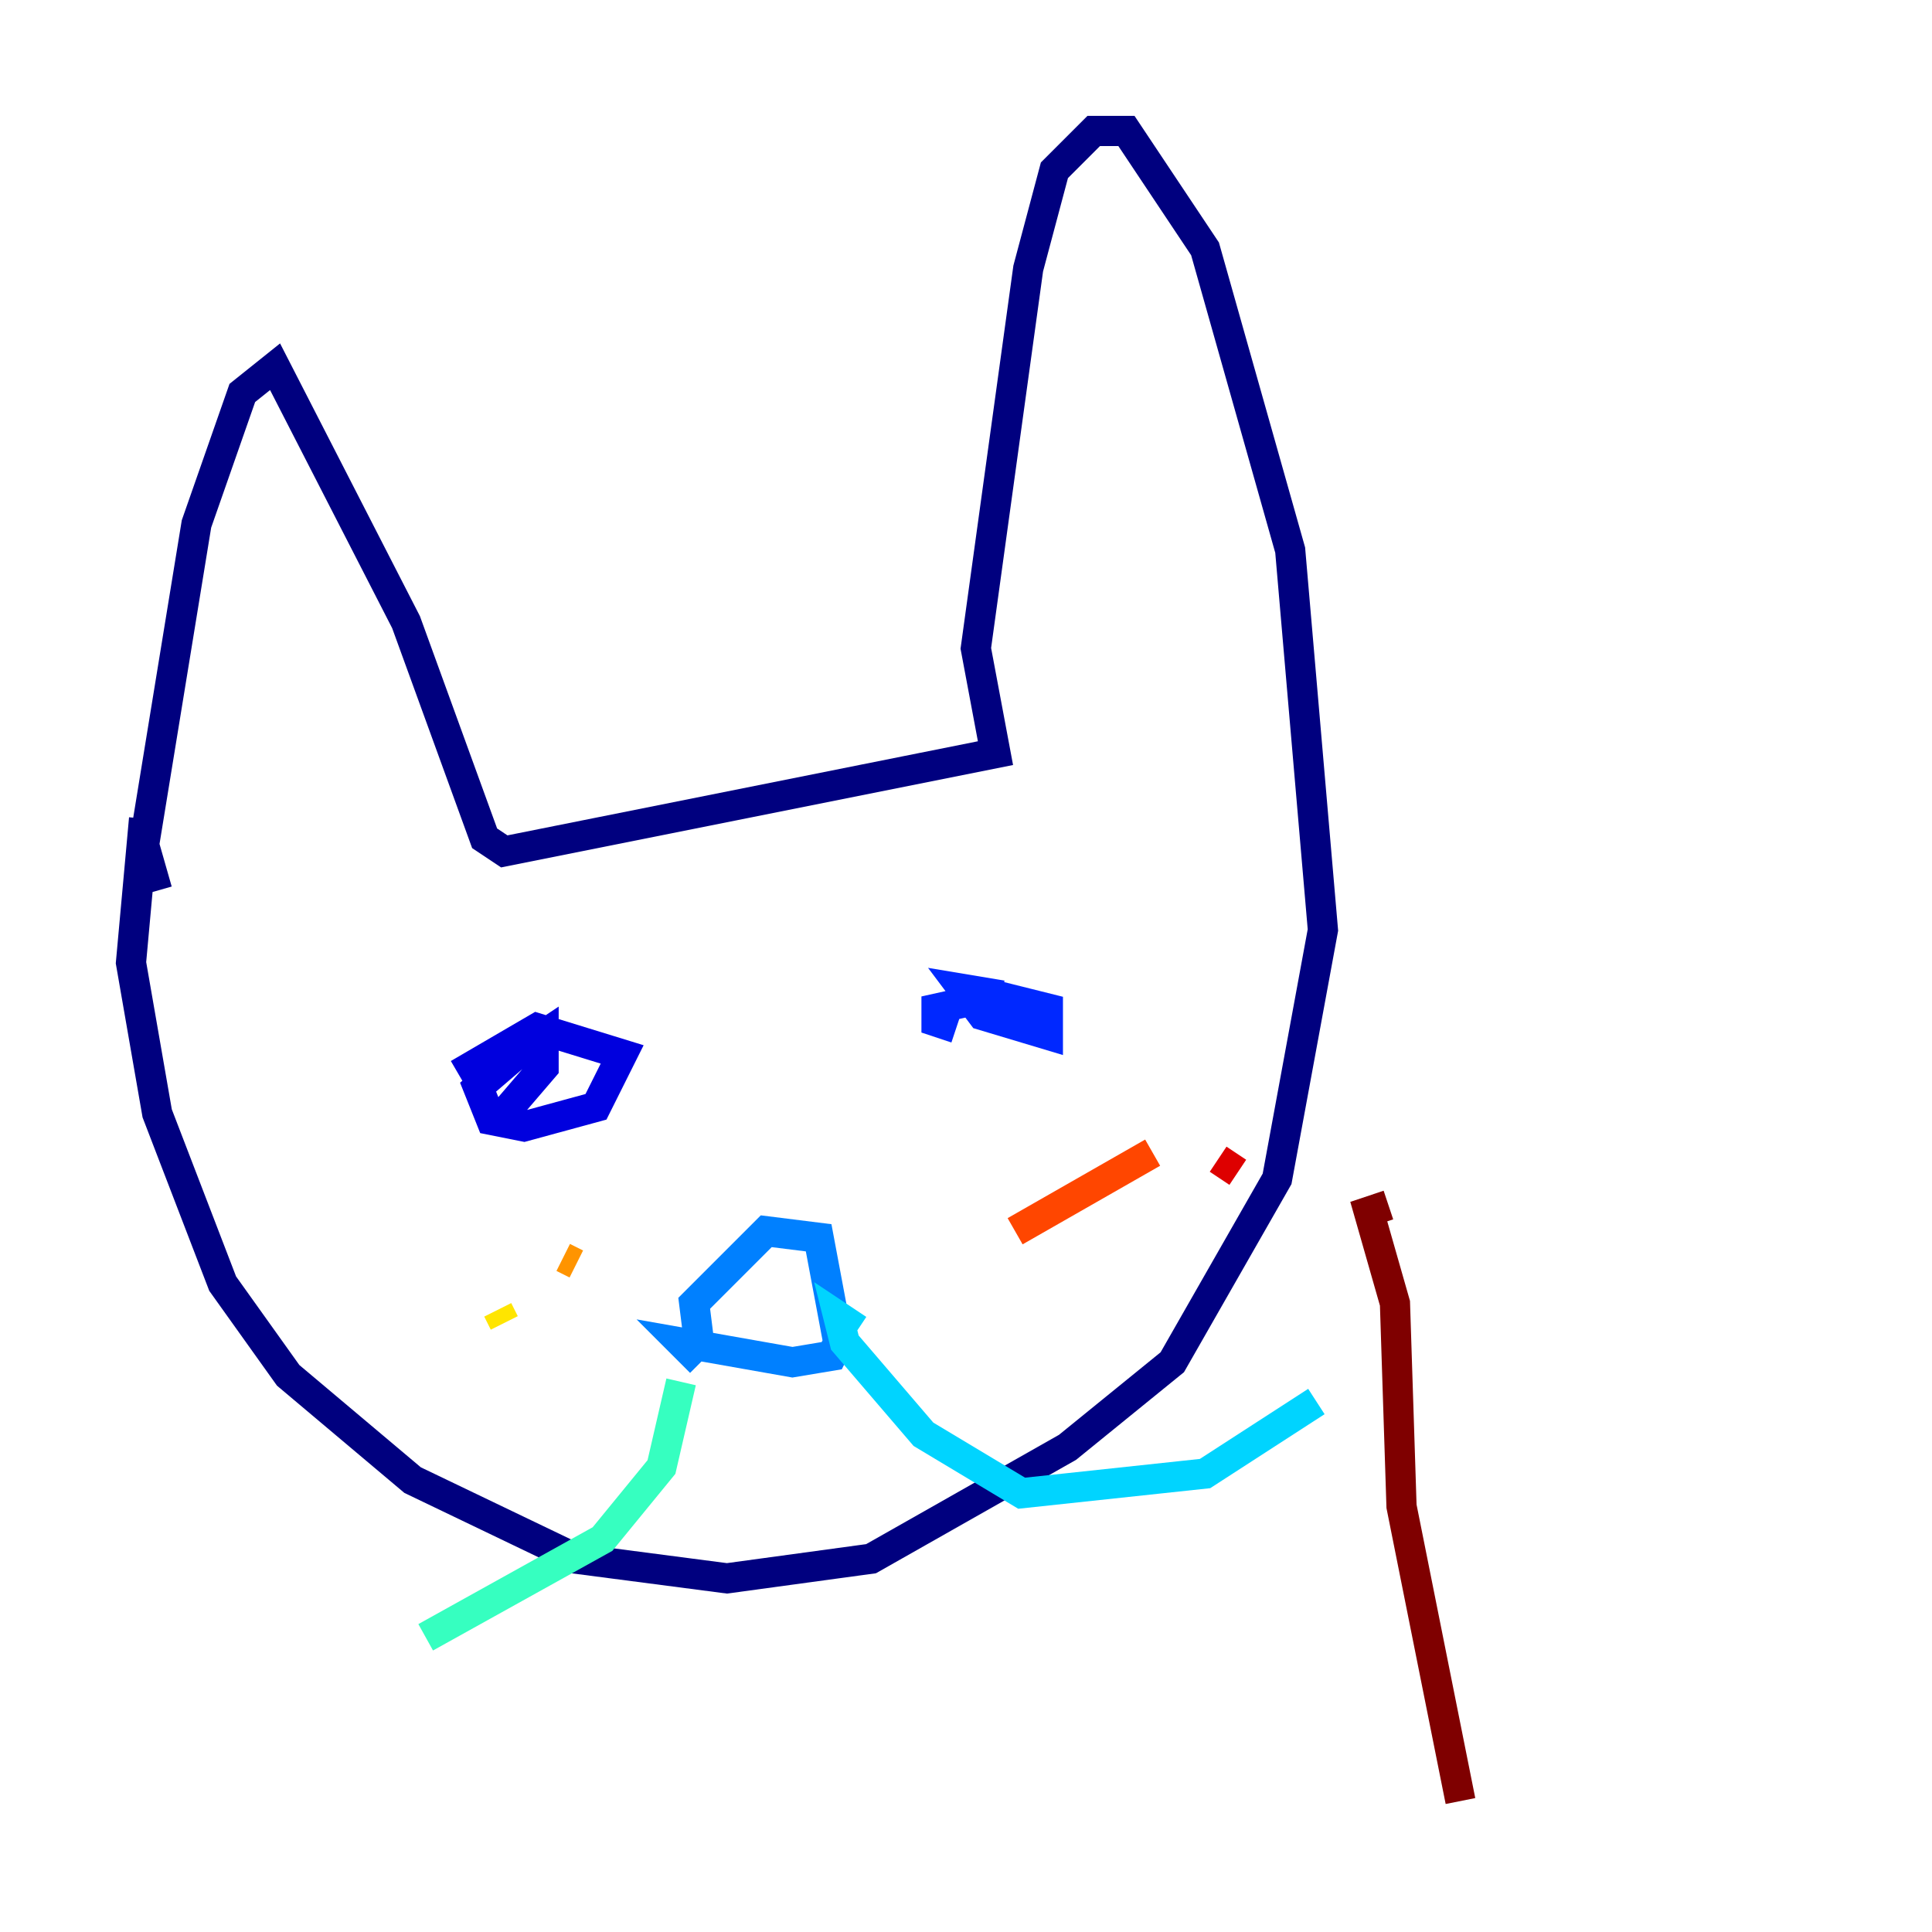 <?xml version="1.0" encoding="utf-8" ?>
<svg baseProfile="tiny" height="128" version="1.2" viewBox="0,0,128,128" width="128" xmlns="http://www.w3.org/2000/svg" xmlns:ev="http://www.w3.org/2001/xml-events" xmlns:xlink="http://www.w3.org/1999/xlink"><defs /><polyline fill="none" points="10.414,59.01 9.546,55.973 13.017,34.712 16.054,26.034 18.224,24.298 26.902,41.22 32.108,55.539 33.41,56.407 65.953,49.898 64.651,42.956 68.122,17.79 69.858,11.281 72.461,8.678 74.63,8.678 79.837,16.488 85.478,36.447 87.647,61.614 84.61,78.102 77.668,90.251 70.725,95.891 57.709,103.268 48.163,104.57 38.183,103.268 27.336,98.061 19.091,91.119 14.752,85.044 10.414,73.763 8.678,63.783 9.546,54.237" stroke="#00007f" stroke-width="2" /><polyline fill="none" points="30.373,71.159 35.58,68.122 41.22,69.858 39.485,73.329 34.712,74.63 32.542,74.197 31.675,72.027 34.712,69.424 36.014,68.556 36.014,70.725 33.41,73.763" stroke="#0000de" stroke-width="2" /><polyline fill="none" points="63.349,68.122 62.047,67.688 62.047,66.82 65.953,65.953 69.424,66.82 69.424,68.556 65.085,67.254 63.783,65.519 66.386,65.953" stroke="#0028ff" stroke-width="2" /><polyline fill="none" points="46.427,89.817 45.993,86.346 50.766,81.573 54.237,82.007 55.539,88.949 55.105,89.817 52.502,90.251 45.125,88.949 46.427,90.251" stroke="#0080ff" stroke-width="2" /><polyline fill="none" points="56.841,88.081 55.539,87.214 55.973,88.949 61.18,95.024 67.688,98.929 79.837,97.627 87.214,92.854" stroke="#00d4ff" stroke-width="2" /><polyline fill="none" points="45.125,91.552 43.824,97.193 39.919,101.966 28.203,108.475" stroke="#36ffc0" stroke-width="2" /><polyline fill="none" points="72.895,85.478 72.895,85.478" stroke="#7cff79" stroke-width="2" /><polyline fill="none" points="70.725,90.685 70.725,90.685" stroke="#c0ff36" stroke-width="2" /><polyline fill="none" points="33.41,87.647 32.976,86.78" stroke="#ffe500" stroke-width="2" /><polyline fill="none" points="37.315,83.308 38.183,83.742" stroke="#ff9400" stroke-width="2" /><polyline fill="none" points="67.254,81.573 76.366,76.366" stroke="#ff4600" stroke-width="2" /><polyline fill="none" points="80.705,76.8 82.007,77.668" stroke="#de0000" stroke-width="2" /><polyline fill="none" points="91.986,79.837 90.685,80.271 92.42,86.346 92.854,99.797 96.759,119.322" stroke="#7f0000" stroke-width="2" /></svg>